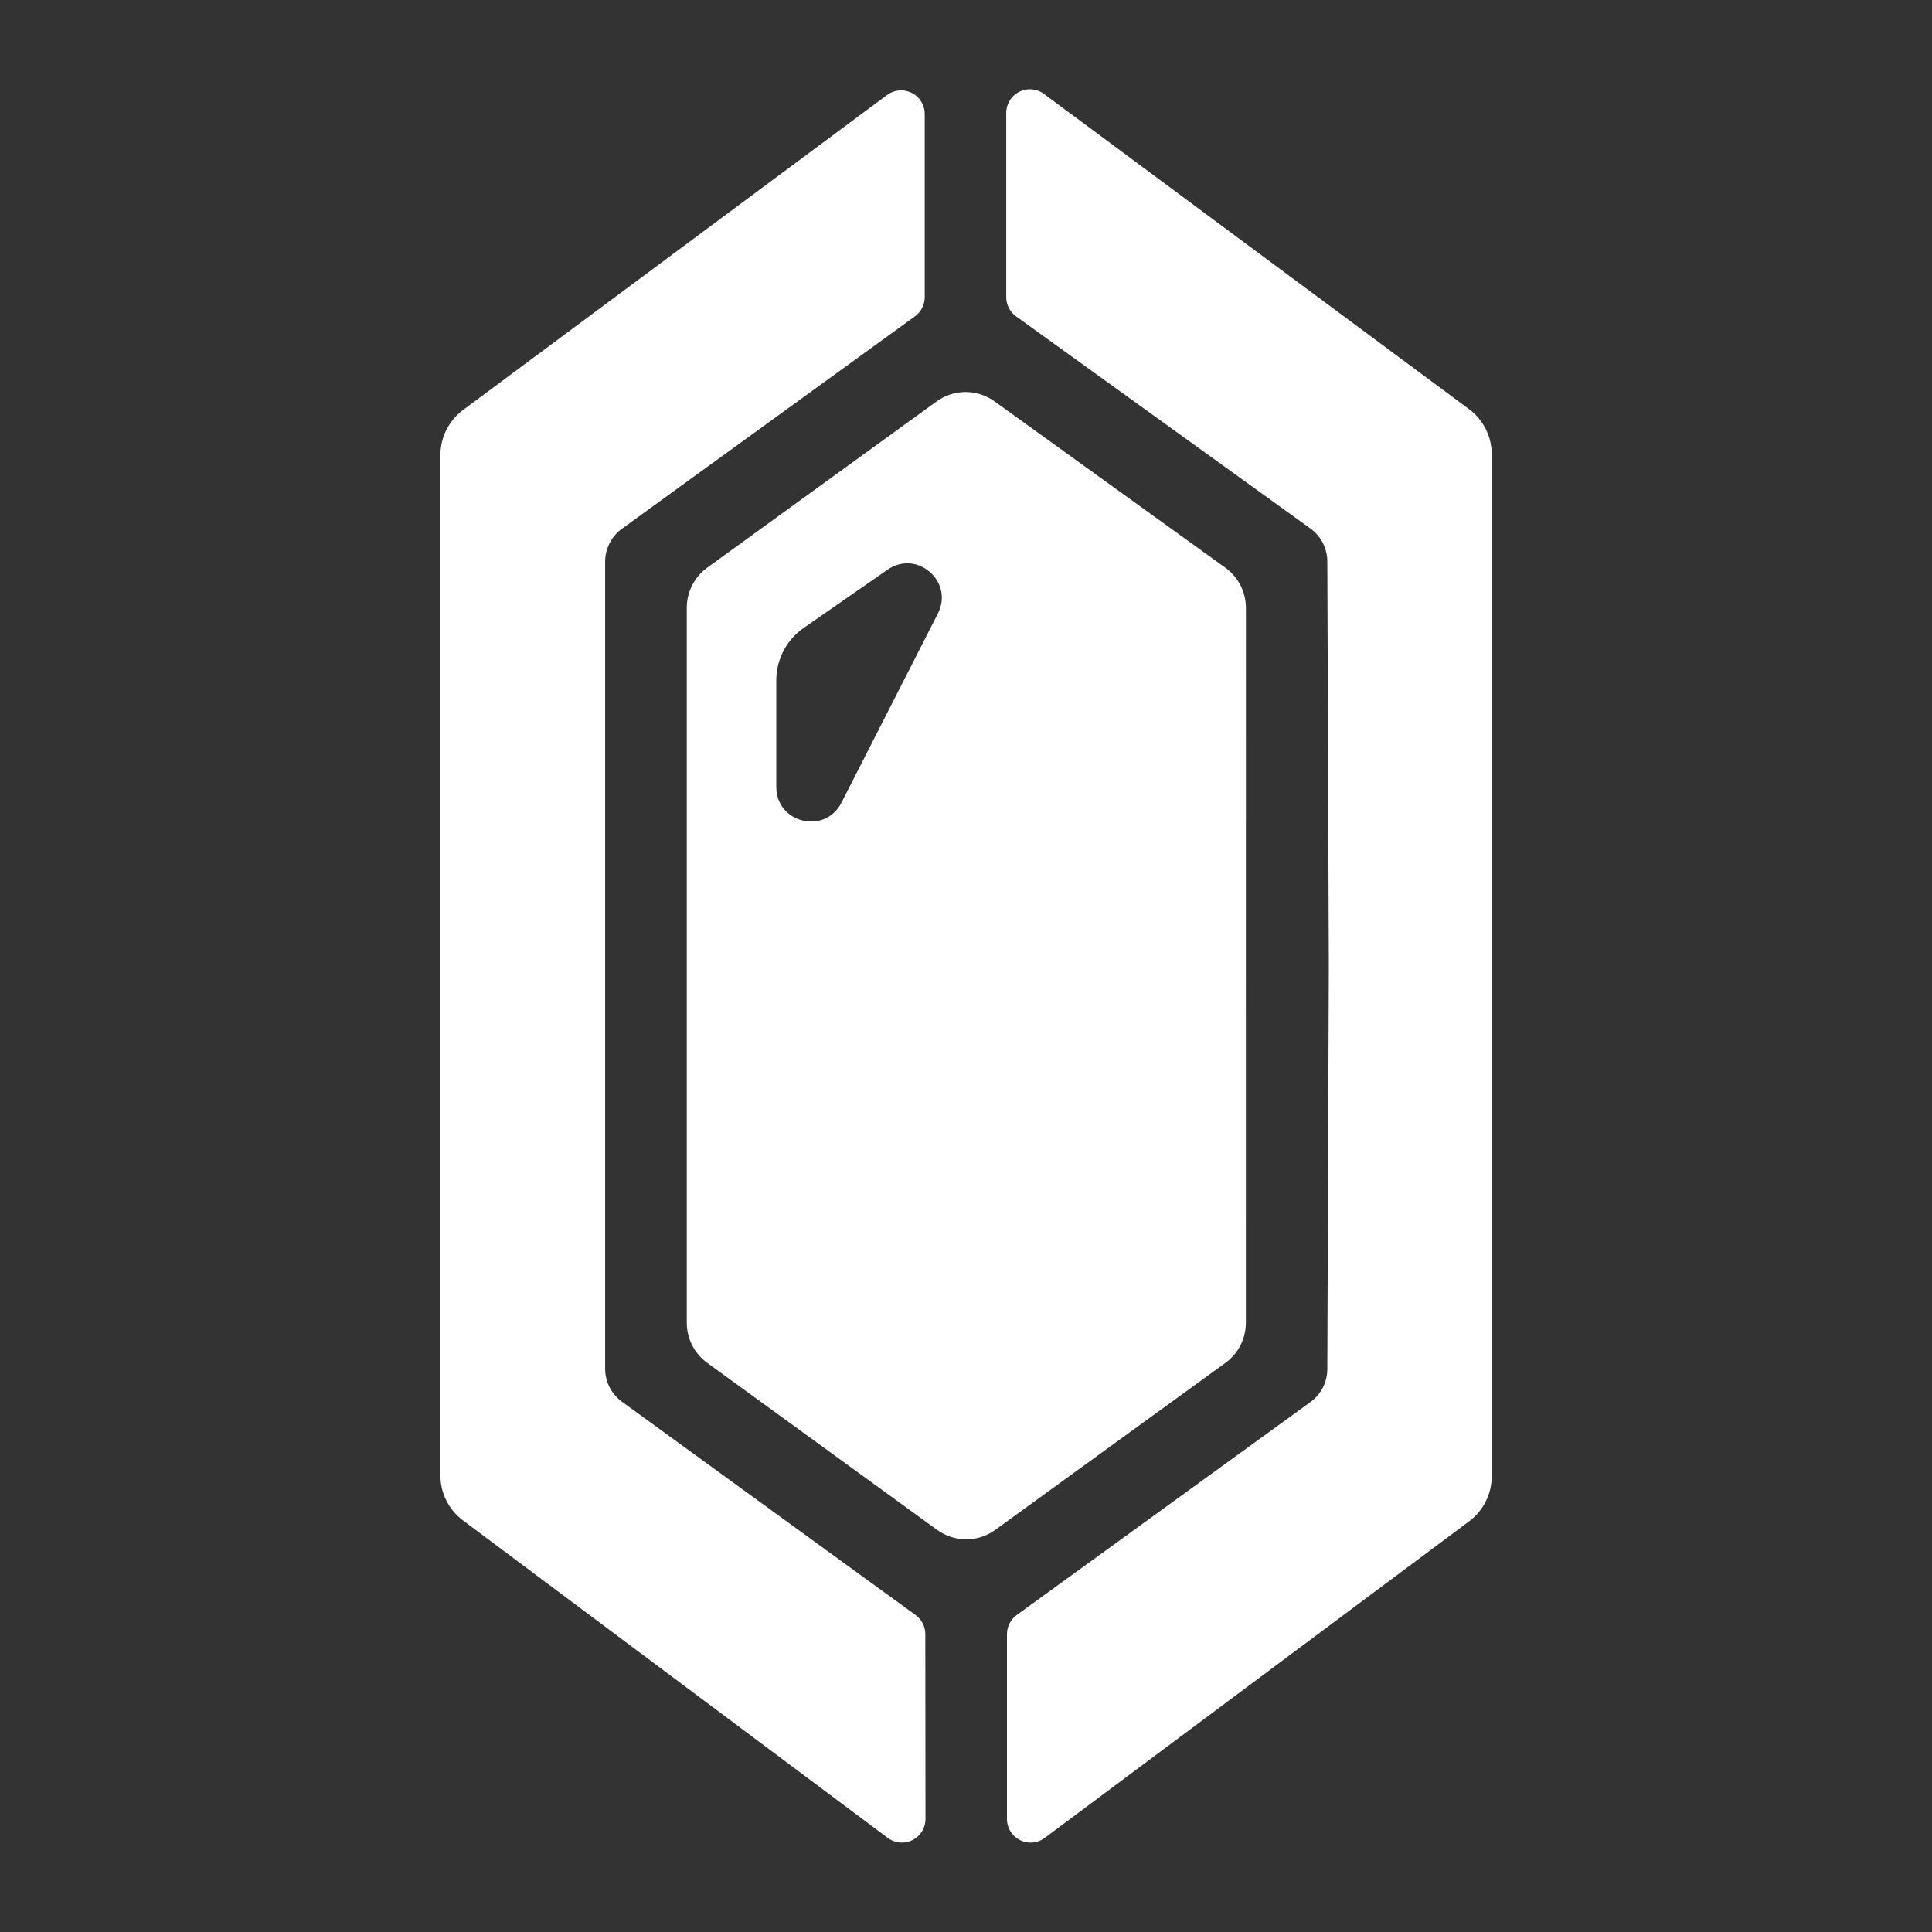 <?xml version="1.0" encoding="UTF-8"?>
<svg width="1200pt" height="1200pt" version="1.1" viewBox="0 0 1200 1200" xmlns="http://www.w3.org/2000/svg">
 <rect x="0" y="0" width="1200" height="1200" fill="#333333" stroke="none"/>
 <g fill="#fff">
  <path d="m574.73 1015c0.016-4.691-2.227-9.102-6.023-11.859l-182.39-132.49c-6.562-4.773-10.445-12.395-10.453-20.508v-501.26c0-8.121 3.898-15.75 10.477-20.508l181.95-131.88c3.805-2.762 6.062-7.18 6.07-11.883v-113.86c-0.012-3.641-1.375-7.148-3.828-9.836-2.453-2.691-5.82-4.375-9.441-4.723-3.625-0.348-7.25 0.664-10.168 2.84l-263.32 195.63c-8.875 6.621-14.094 17.051-14.062 28.125v633.59c-0.004 11.035 5.211 21.422 14.062 28.008l263.79 197.16c2.918 2.188 6.543 3.207 10.172 2.863s7-2.027 9.453-4.727c2.453-2.695 3.812-6.211 3.812-9.855z"/>
  <path d="m773.86 377.46c-0.027-9.84-4.769-19.066-12.75-24.82l-143.34-103.31c-5.242-3.789-11.543-5.828-18.012-5.828s-12.77 2.039-18.012 5.828l-142.5 103.27c-7.981 5.801-12.695 15.074-12.68 24.938v444.07c0.008 9.836 4.711 19.074 12.656 24.867l142.83 103.76c5.254 3.805 11.574 5.856 18.059 5.856s12.805-2.051 18.059-5.856l142.97-103.73c7.945-5.746 12.656-14.945 12.68-24.75zm-191.34 3.656-59.859 117.42c-10.219 20.062-40.5 12.797-40.5-9.727v-66.258c0.008-12.992 6.383-25.156 17.062-32.555l51.961-36.094c18.352-12.82 41.461 7.359 31.336 27.211z"/>
  <path d="m912.38 254.09-263.95-195.75c-2.918-2.176-6.543-3.188-10.168-2.84-3.621 0.348-6.988 2.031-9.441 4.723-2.453 2.688-3.816 6.195-3.828 9.836v114.52c-0.004 4.719 2.262 9.152 6.094 11.906l182.81 131.77c6.586 4.738 10.5 12.348 10.523 20.461l0.938 250.38v0.938l-0.938 250.38c-0.027 8.082-3.91 15.668-10.453 20.414l-182.48 132.3c-3.801 2.766-6.047 7.184-6.047 11.883v114.84c0.012 3.641 1.375 7.148 3.828 9.836 2.453 2.691 5.82 4.375 9.441 4.723 3.625 0.348 7.25-0.664 10.168-2.84l263.6-196.64c8.848-6.594 14.059-16.977 14.062-28.008v-634.76c-0.004-11.074-5.254-21.492-14.156-28.078z"/>
 </g>
</svg>
